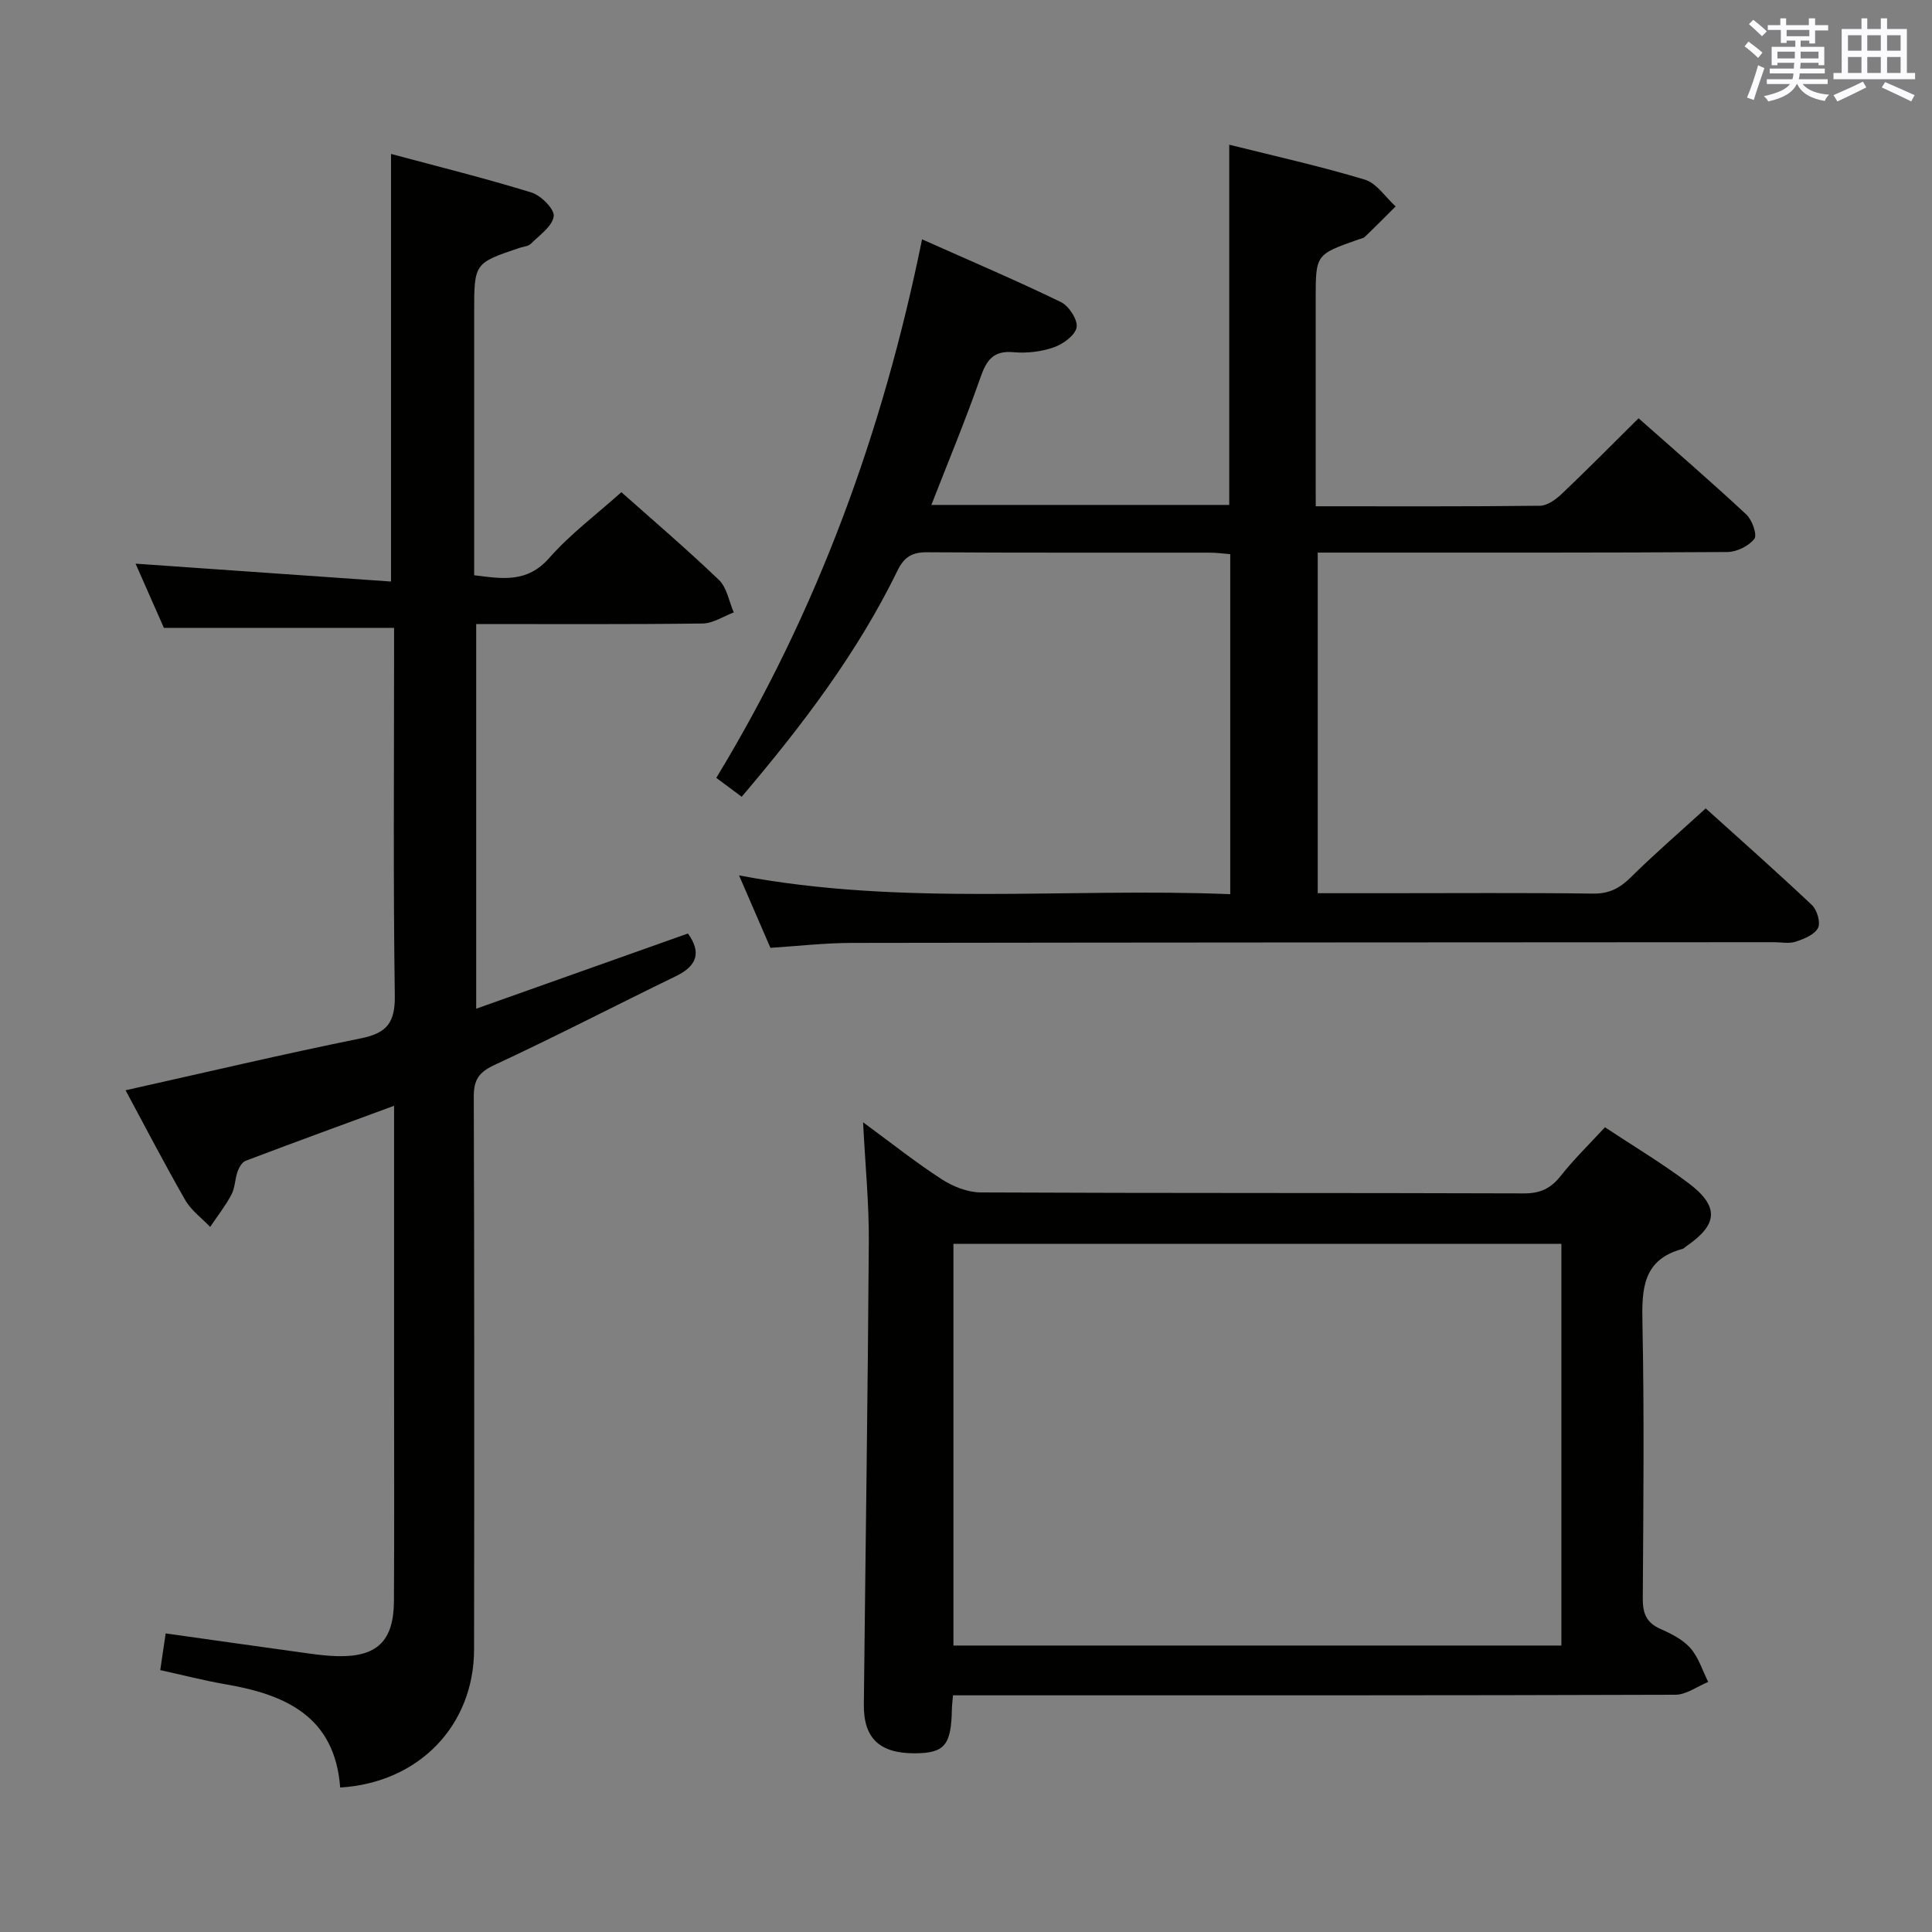 <svg enable-background="new 0 0 400 400" viewBox="0 0 400 400" xmlns="http://www.w3.org/2000/svg"><rect x="0" y="0" width="400" height="400" fill="#808080" stroke="none"/><g fill="#010100"><path d="m70.43 370.09c-1.09-14.68-11.26-19.23-23.64-21.36-4.54-.78-9.02-1.95-13.61-2.95.4-2.68.75-5.09 1.12-7.6 10.02 1.41 19.84 2.81 29.66 4.16 1.97.27 3.97.51 5.96.55 8.12.18 11.59-3.12 11.64-11.36.09-14.83.03-29.66.03-44.49 0-17.33 0-34.66 0-51.99 0-1.8 0-3.6 0-6.11-10.66 3.93-20.72 7.59-30.73 11.39-.74.28-1.37 1.37-1.67 2.22-.55 1.56-.52 3.37-1.28 4.79-1.24 2.35-2.91 4.46-4.4 6.68-1.75-1.84-3.93-3.42-5.16-5.56-4.29-7.47-8.26-15.14-12.35-22.73 16.45-3.67 32.55-7.48 48.76-10.76 5.42-1.1 7.06-3.33 6.98-8.89-.34-23.49-.15-46.99-.15-70.49 0-1.96 0-3.91 0-5.6-16.06 0-31.46 0-47.66 0-1.69-3.84-3.81-8.65-5.86-13.29 17.62 1.23 35.05 2.45 52.89 3.7 0-29.95 0-58.79 0-88.53 9.52 2.56 19.38 5 29.08 7.99 1.98.61 4.81 3.47 4.6 4.92-.29 2.09-2.94 3.9-4.73 5.69-.53.53-1.53.58-2.32.84-9.42 3.17-9.42 3.17-9.42 13.41v54.38c5.8.72 10.94 1.66 15.55-3.58 4.36-4.96 9.77-8.99 14.93-13.62 6.12 5.45 13.34 11.61 20.19 18.16 1.66 1.59 2.09 4.46 3.08 6.74-2.15.8-4.29 2.26-6.45 2.29-15.48.2-30.96.11-46.88.11v79.64c14.79-5.25 29.27-10.39 43.84-15.57 2.76 3.84 1.99 6.65-2.46 8.82-12.55 6.09-24.93 12.52-37.58 18.39-3.25 1.51-4.31 3.08-4.3 6.56.12 38.16.11 76.32.06 114.48-.02 15.62-11.3 27.56-27.72 28.57z"/><path d="m272.41 104.82c16.12 0 31.28.07 46.43-.11 1.54-.02 3.31-1.32 4.54-2.49 5.28-5.02 10.4-10.2 15.87-15.62 7.51 6.65 15.04 13.15 22.32 19.93 1.2 1.12 2.28 4.22 1.65 5.03-1.16 1.49-3.63 2.71-5.57 2.73-26.16.17-52.32.12-78.48.12-1.98 0-3.95 0-6.35 0v70.52h14.03c14.33 0 28.66-.11 42.99.08 3.32.04 5.51-1.11 7.79-3.36 4.84-4.79 10.01-9.25 15.52-14.28 6.85 6.18 14.54 12.98 21.99 20.01 1.07 1.01 1.84 3.65 1.26 4.75-.74 1.4-2.91 2.27-4.64 2.84-1.35.45-2.97.1-4.47.1-63.65.04-127.3.05-190.94.15-5.62.01-11.24.66-16.84 1.02-2.2-5.08-4.24-9.79-6.5-15 33.87 6.44 67.71 2.51 101.7 3.89 0-23.76 0-46.86 0-70.4-1.4-.11-2.84-.31-4.28-.31-19.49-.02-38.99.05-58.48-.08-3.09-.02-4.73.94-6.11 3.75-8.37 17.18-19.85 32.24-32.28 46.87-1.67-1.24-3.24-2.41-5.26-3.91 20.95-34.49 34.53-71.74 42.6-111.5 10.03 4.47 19.5 8.5 28.75 12.99 1.65.8 3.52 3.67 3.25 5.23-.28 1.65-2.8 3.47-4.72 4.14-2.6.91-5.61 1.26-8.36 1.01-4.26-.38-5.61 1.73-6.86 5.32-3.05 8.72-6.61 17.27-10.13 26.3h61.67c0-24.81 0-49.37 0-74.58 9.31 2.33 18.8 4.43 28.07 7.23 2.46.74 4.27 3.64 6.38 5.55-2.12 2.1-4.21 4.23-6.37 6.29-.33.32-.9.4-1.37.56-8.81 3.11-8.81 3.11-8.81 12.29v36.99c.01 1.8.01 3.59.01 5.95z"/><path d="m332.29 233.39c5.97 3.95 11.82 7.45 17.24 11.52 6.47 4.86 6.2 8.59-.39 13.11-.27.19-.52.48-.82.56-8.22 2.22-8.42 8.3-8.27 15.38.39 18.98.19 37.98.07 56.97-.02 3.02.7 5 3.59 6.29 2.25 1 4.68 2.2 6.26 3.99 1.7 1.93 2.51 4.65 3.7 7.02-2.27.92-4.53 2.64-6.8 2.65-47.81.16-95.62.12-143.43.12-1.96 0-3.91 0-6.13 0-.1 1.25-.22 2.04-.23 2.83-.14 7.52-1.51 9.16-7.75 9.17-7.22.01-10.56-3.12-10.48-10.12.34-31.96.82-63.92 1.03-95.88.05-7.79-.73-15.59-1.19-24.64 5.95 4.36 10.94 8.34 16.28 11.79 2.34 1.51 5.37 2.72 8.09 2.73 37.48.18 74.96.07 112.44.2 3.34.01 5.53-.98 7.58-3.56 2.75-3.49 5.97-6.62 9.21-10.13zm-9.02 24.14c-42.36 0-84.09 0-125.87 0v83.16h125.87c0-27.79 0-55.35 0-83.16z"/></g><path d="m361.2 9.6.8-1c.9.7 1.9 1.4 2.9 2.3l-.9 1.1c-1-1-2-1.8-2.8-2.4zm.5 10.6c.9-2.1 1.6-4.3 2.3-6.7.4.2.8.4 1.3.6-.7 2.1-1.5 4.3-2.2 6.6zm.4-15.2.9-.9c1 .8 2 1.6 2.8 2.4l-1 1c-.9-.9-1.8-1.7-2.7-2.5zm12.5-1.2h1.2v1.4h2.7v1.1h-2.7v2.7h-1.2v-.6h-1.8v1.3h4.9v3.8h-1.2v-.5h-3.7c0 .4-.1.9-.1 1.2h5.1v1h-5.2c0 .5-.1.9-.2 1.2h6v1h-5.2c1.1 1.3 2.9 2 5.5 2.2-.4.4-.7.8-.9 1.3-2.9-.5-4.8-1.6-5.7-3.5h-.1c-.8 1.7-2.7 2.9-5.9 3.6-.2-.4-.6-.8-.9-1.1 2.8-.6 4.6-1.4 5.4-2.5h-4.8v-1h5.3c.1-.3.2-.7.2-1.2h-4.9v-1h5c0-.4 0-.8.1-1.2h-3.5v.5h-1.2v-3.8h4.9v-1.3h-1.8v.5h-1.2v-2.7h-2.7v-1h2.6v-1.4h1.2v1.4h4.7v-1.4zm-6.6 8.3h3.6c0-.4 0-.9 0-1.4h-3.6zm1.9-4.6h4.7v-1.3h-4.7zm6.6 3.2h-3.7v1.4h3.7z" fill="#fbfafc"/><path d="m385.3 3.8h1.3v2.2h2.8v-2.2h1.3v2.2h4.1v9.1h1.7v1.3h-16.9v-1.3h1.7v-9.1h4.1v-2.2zm.4 13.1.7 1.2c-1.8.9-3.8 1.9-6 2.9-.2-.4-.5-.8-.8-1.3 2.3-1 4.3-1.9 6.1-2.8zm-3.1-6.4h2.8v-3.2h-2.8zm0 4.6h2.8v-3.3h-2.8zm4-4.6h2.8v-3.2h-2.8zm0 4.6h2.8v-3.3h-2.8zm3.7 1.9c2.1.9 4.1 1.8 6.1 2.7l-.7 1.3c-2.2-1.1-4.2-2-6.1-2.9zm3.2-9.7h-2.8v3.2h2.8zm-2.8 7.8h2.8v-3.3h-2.8z" fill="#fbfafc"/></svg>